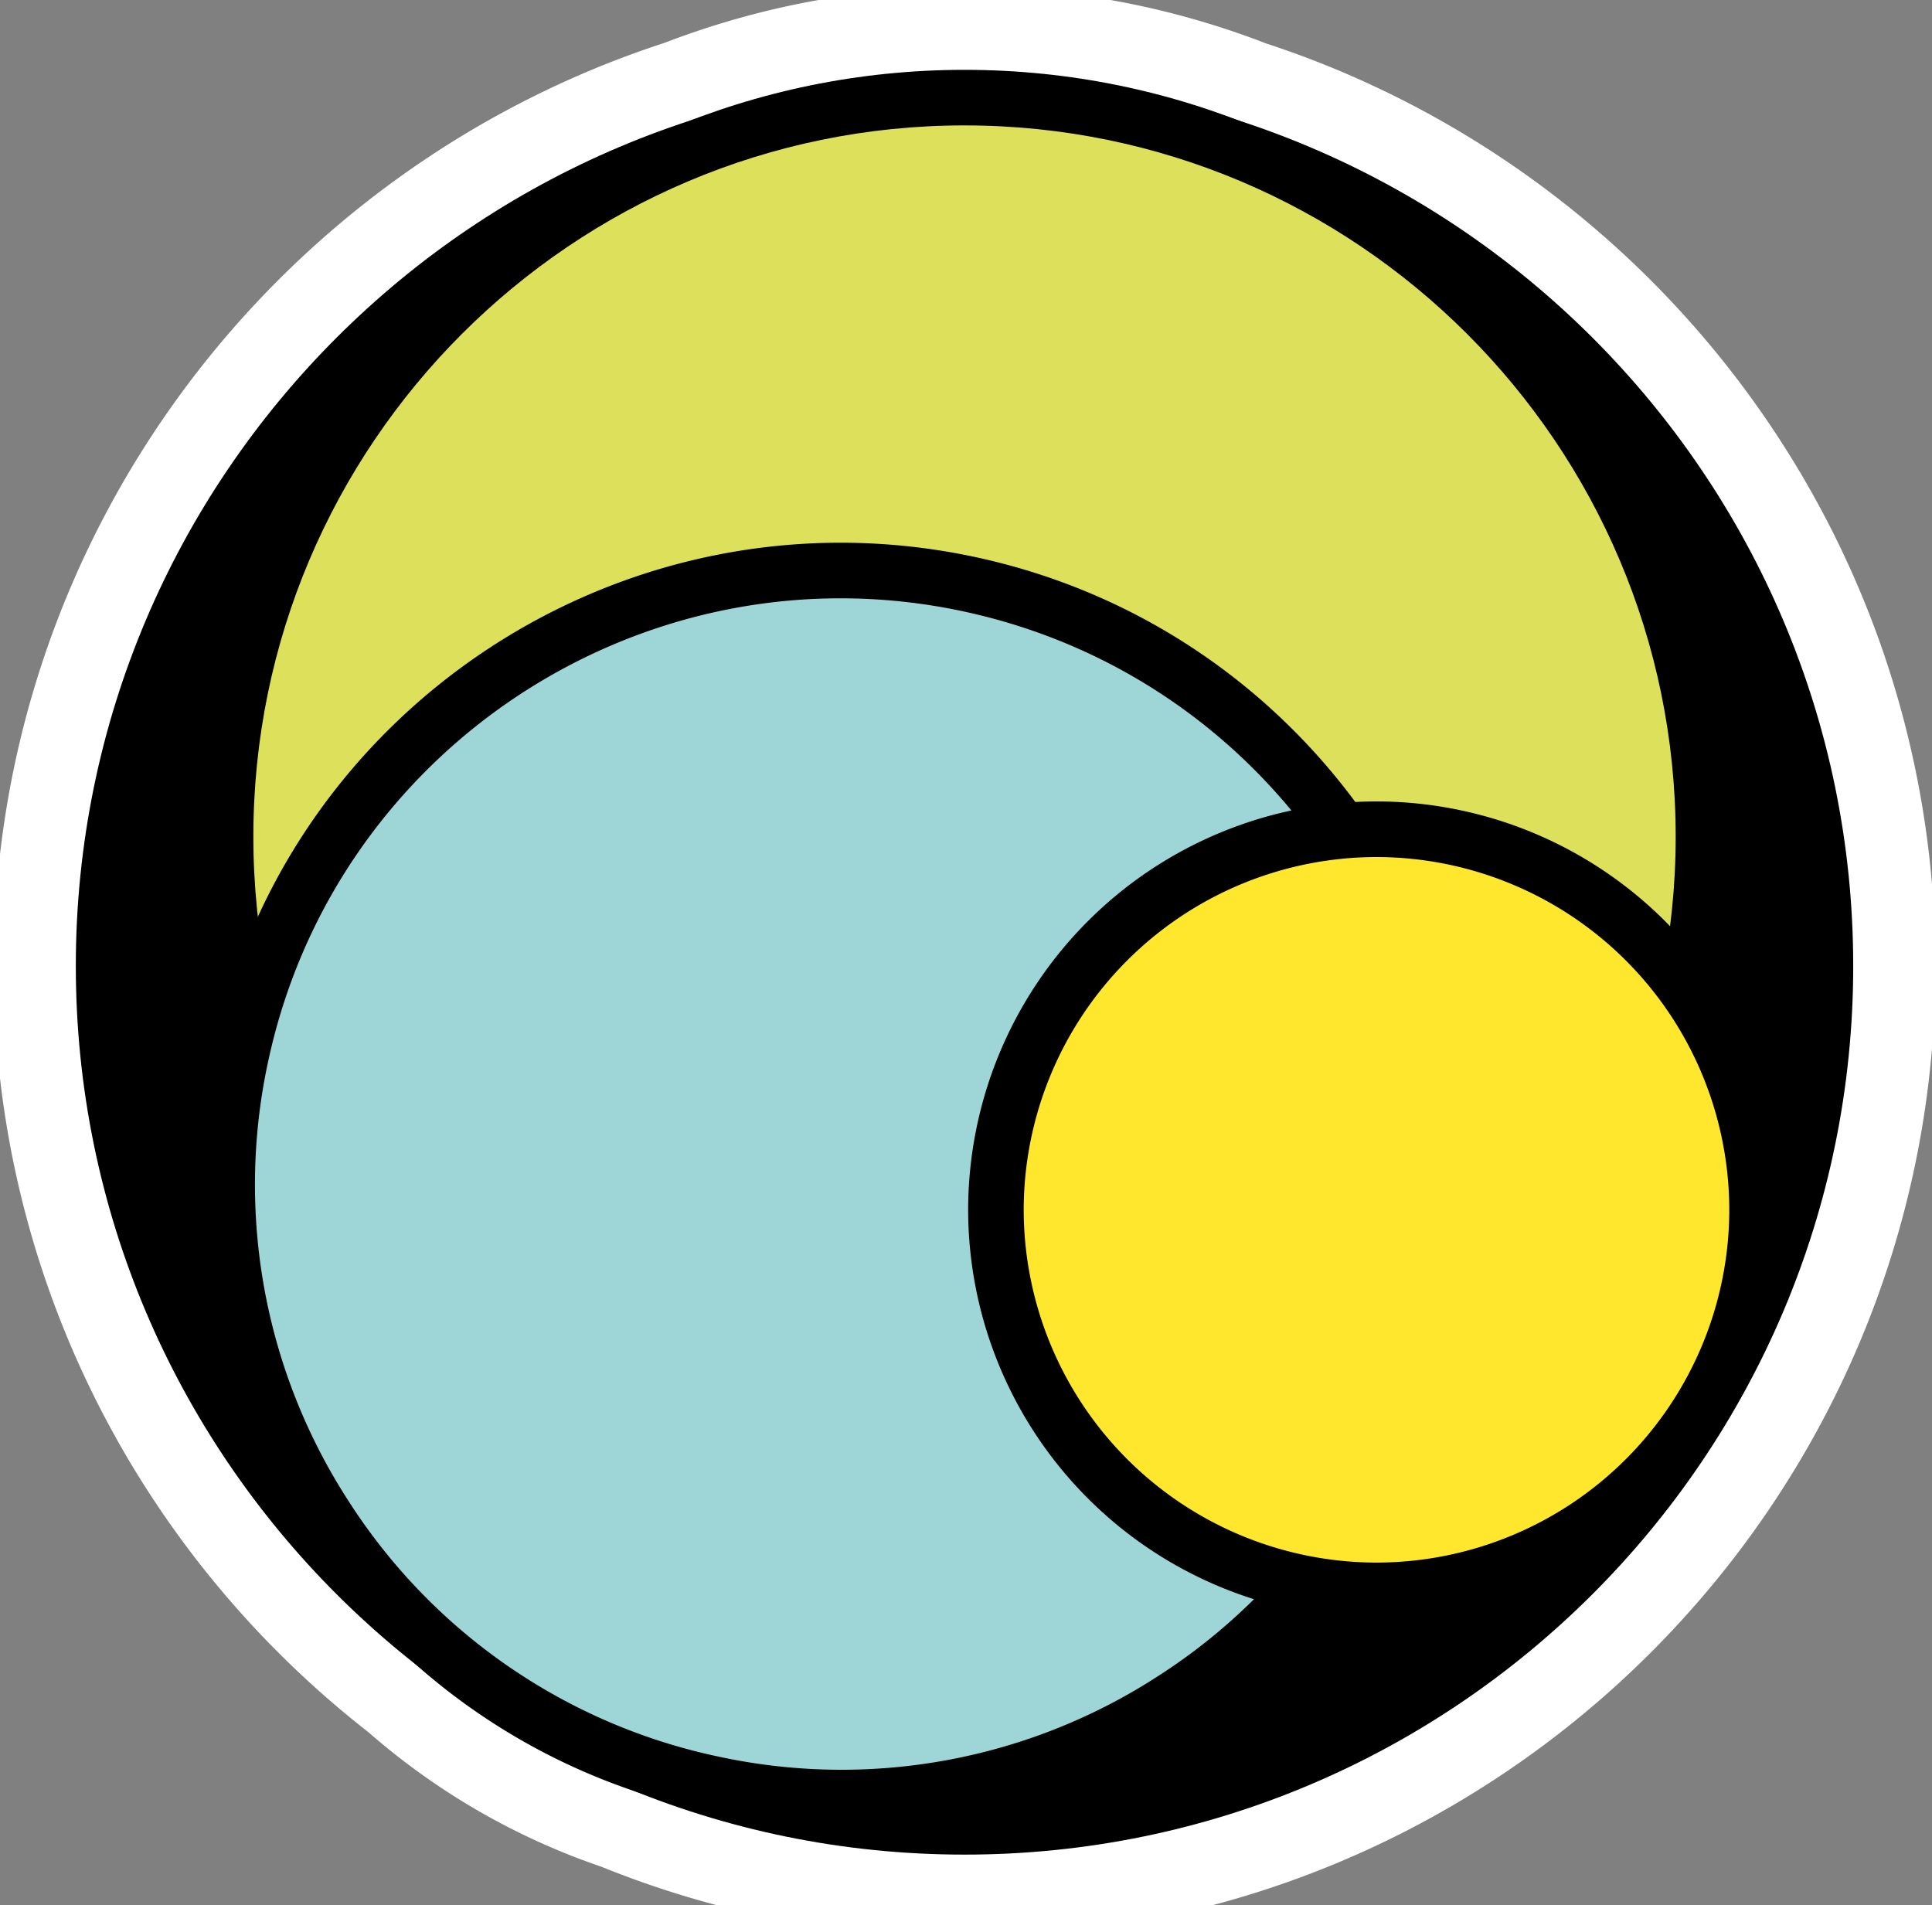 <svg xmlns="http://www.w3.org/2000/svg" viewBox="0.444 0.882 133.753 131.904" fill="none" style="max-height: 500px" width="133.753" height="131.904"><rect x="0.444" y="0.882" width="133.753" height="131.904" fill="#808080" stroke="none"/><path fill="#fff" d="m173.147 71.58h-9.293l-3.774 17.931h-10.605l10.315-48.419h19.961c8.132 0 13.646 5.736 13.646 12.268 0 12.995-10.306 18.22-20.25 18.22zm1.302-23.378h-5.659l-3.485 16.264h3.629c7.115 0 13.646-1.596 13.646-10.09 0-3.85-3.991-6.169-8.126-6.169zm54.232 28.386c-1.306 5.881-1.673 10.162-1.74 12.919h-10.238c.144-1.813.8-5.225 1.378-8.561-2.612 4.719-6.893 9.36-14.012 9.36-7.115 0-11.034-4.863-11.034-11.616 0-16.33 14.591-26.42 28.459-26.42 4.208 0 9.655.723 12.195 1.668l-5.013 22.655zm-9.076-17.564c-8.349 0-15.97 8.854-15.97 18.582 0 3.268 1.162 5.953 4.936 5.953 5.081 0 9.944-6.97 11.978-15.68l1.962-8.422a8.076 8.076 0 0 0 -2.906-.433zm49.363 25.624c-3.263 14.663-8.637 21.339-24.751 21.339-4.869 0-9.511-.94-12.629-2.029l1.957-7.187c3.485 1.884 7.182 2.468 10.455 2.468 9.071 0 12.556-4.792 14.229-11.617l1.157-4.791c-3.485 4.646-7.115 6.68-13.14 6.68-7.471 0-11.106-4.646-11.106-10.816 0-16.408 14.957-26.352 28.893-26.352 3.995 0 9.004.723 11.761 1.595l-6.821 30.705zm-7.114-25.552c-8.344 0-16.114 8.565-16.114 18.726 0 3.269 1.161 5.664 4.724 5.664 6.82 0 10.594-8.71 12.118-15.174l2.106-8.782a9.61 9.61 0 0 0 -2.834-.434zm45.811 5.37c5.225 1.161 8.566 4.502 8.566 9.582 0 12.485-11.906 15.463-21.923 15.463h-17.931l10.306-48.419h19.387c6.459 0 13.429 2.974 13.429 10.161s-4.791 11.911-11.834 13.213zm-11.906 3.34h-4.579l-3.258 15.242h5.003c6.102 0 12.417-1.885 12.417-9.366 0-5.08-5.664-5.876-9.583-5.876zm5.659-20.255h-6.025l-2.902 13.863h5.158c5.659 0 11.178-2.178 11.178-8.637 0-4.064-4.073-5.226-7.409-5.226zm54.811 29.037c-1.302 5.881-1.668 10.162-1.74 12.919h-10.238c.144-1.813.8-5.225 1.378-8.561-2.612 4.719-6.893 9.36-14.007 9.36-7.115 0-11.039-4.863-11.039-11.616 0-16.33 14.596-26.42 28.459-26.42 4.213 0 9.655.723 12.195 1.668zm-9.072-17.564c-8.348 0-15.969 8.854-15.969 18.582 0 3.268 1.157 5.953 4.936 5.953 5.08 0 9.944-6.97 11.978-15.68l1.957-8.422a8.078 8.078 0 0 0 -2.902-.433zm52.777 6.386-5.085 24.101h-10.017l4.579-21.922c.29-1.306.579-2.54.579-3.779 0-2.757-1.311-4.714-4.796-4.714-5.447 0-8.055 4.863-9.072 9.582l-4.43 20.833h-10.089l5.953-28.313c.579-2.685 1.09-5.37 1.379-8.132h9.438l-1.089 6.459c3.485-4.859 7.114-7.182 13.14-7.182 6.025 0 9.944 2.902 9.944 8.927 0 1.306-.145 2.69-.434 4.14zm26.28 4.208 11.472 19.893h-11.472l-9.872-19.092-3.924 19.088h-10.089l11.039-52.338h10.016l-6.459 30.926 15.603-15.024h11.834zm-338.24-65.776a57.703 57.703 0 0 0 -20.756-3.842 57.699 57.699 0 0 0 -20.751 3.842c-26.94 8.763-46.467 34.108-46.467 63.94 0 21.527 10.17 40.716 25.962 53.027a48.004 48.004 0 0 0 16.114 9.303 66.831 66.831 0 0 0 25.142 4.888c37.063 0 67.218-30.155 67.218-67.218 0-29.823-19.527-55.167-46.467-63.935"/><path fill="#000" d="m67.218 129.274c-33.925 0-61.525-27.596-61.525-61.52 0-33.926 27.6-61.526 61.525-61.526s61.525 27.6 61.525 61.525-27.6 61.521-61.525 61.521z"/><path fill="#dde05b" d="m118.375 59.414c0 28.256-22.906 51.157-51.157 51.157-28.256 0-51.157-22.9-51.157-51.157 0-28.251 22.901-51.157 51.157-51.157s51.157 22.906 51.157 51.157z"/><path fill="#000" d="m67.218 111.882c-29.269 0-53.085-23.812-53.085-53.08s23.817-53.085 53.085-53.085 53.085 23.812 53.085 53.085c0 29.268-23.817 53.08-53.085 53.08zm0-102.319c-27.148 0-49.234 22.087-49.234 49.239 0 27.147 22.086 49.229 49.234 49.229s49.234-22.082 49.234-49.23-22.087-49.237-49.234-49.237z"/><path fill="#9ed5d6" d="m100.169 91.739a42.465 42.465 0 0 1 -77.17 14.178 42.47 42.47 0 0 1 -5.873-31.965 42.462 42.462 0 0 1 83.038 17.796z"/><path fill="#000" d="m58.74 127.244a44.74 44.74 0 0 1 -9.39-1.002 44.102 44.102 0 0 1 -27.968-19.281 44.089 44.089 0 0 1 -6.13-33.419c5.123-23.927 28.766-39.227 52.699-34.098 23.927 5.129 39.227 28.772 34.098 52.7a44.083 44.083 0 0 1 -19.29 27.966 44.088 44.088 0 0 1 -24.02 7.134zm-.097-84.942c-18.703 0-35.559 13.044-39.632 32.05a40.275 40.275 0 0 0 5.606 30.512 40.275 40.275 0 0 0 25.537 17.618 40.273 40.273 0 0 0 30.517-5.601 40.267 40.267 0 0 0 17.619-25.543c4.681-21.855-9.288-43.444-31.148-48.13a40.536 40.536 0 0 0 -8.498-.906z"/><path fill="#ffe72d" d="m122.087 84.633a26.348 26.348 0 1 1 -52.697 0 26.348 26.348 0 0 1 52.697 0z"/><path fill="#000" d="m95.74 112.904a28.304 28.304 0 0 1 -28.271-28.27 28.304 28.304 0 0 1 28.27-28.271 28.306 28.306 0 0 1 28.271 28.27 28.308 28.308 0 0 1 -28.27 28.271zm0-52.69a24.453 24.453 0 0 0 -24.425 24.42 24.455 24.455 0 0 0 24.424 24.424 24.45 24.45 0 0 0 24.424-24.424 24.449 24.449 0 0 0 -24.424-24.42z"/></svg>